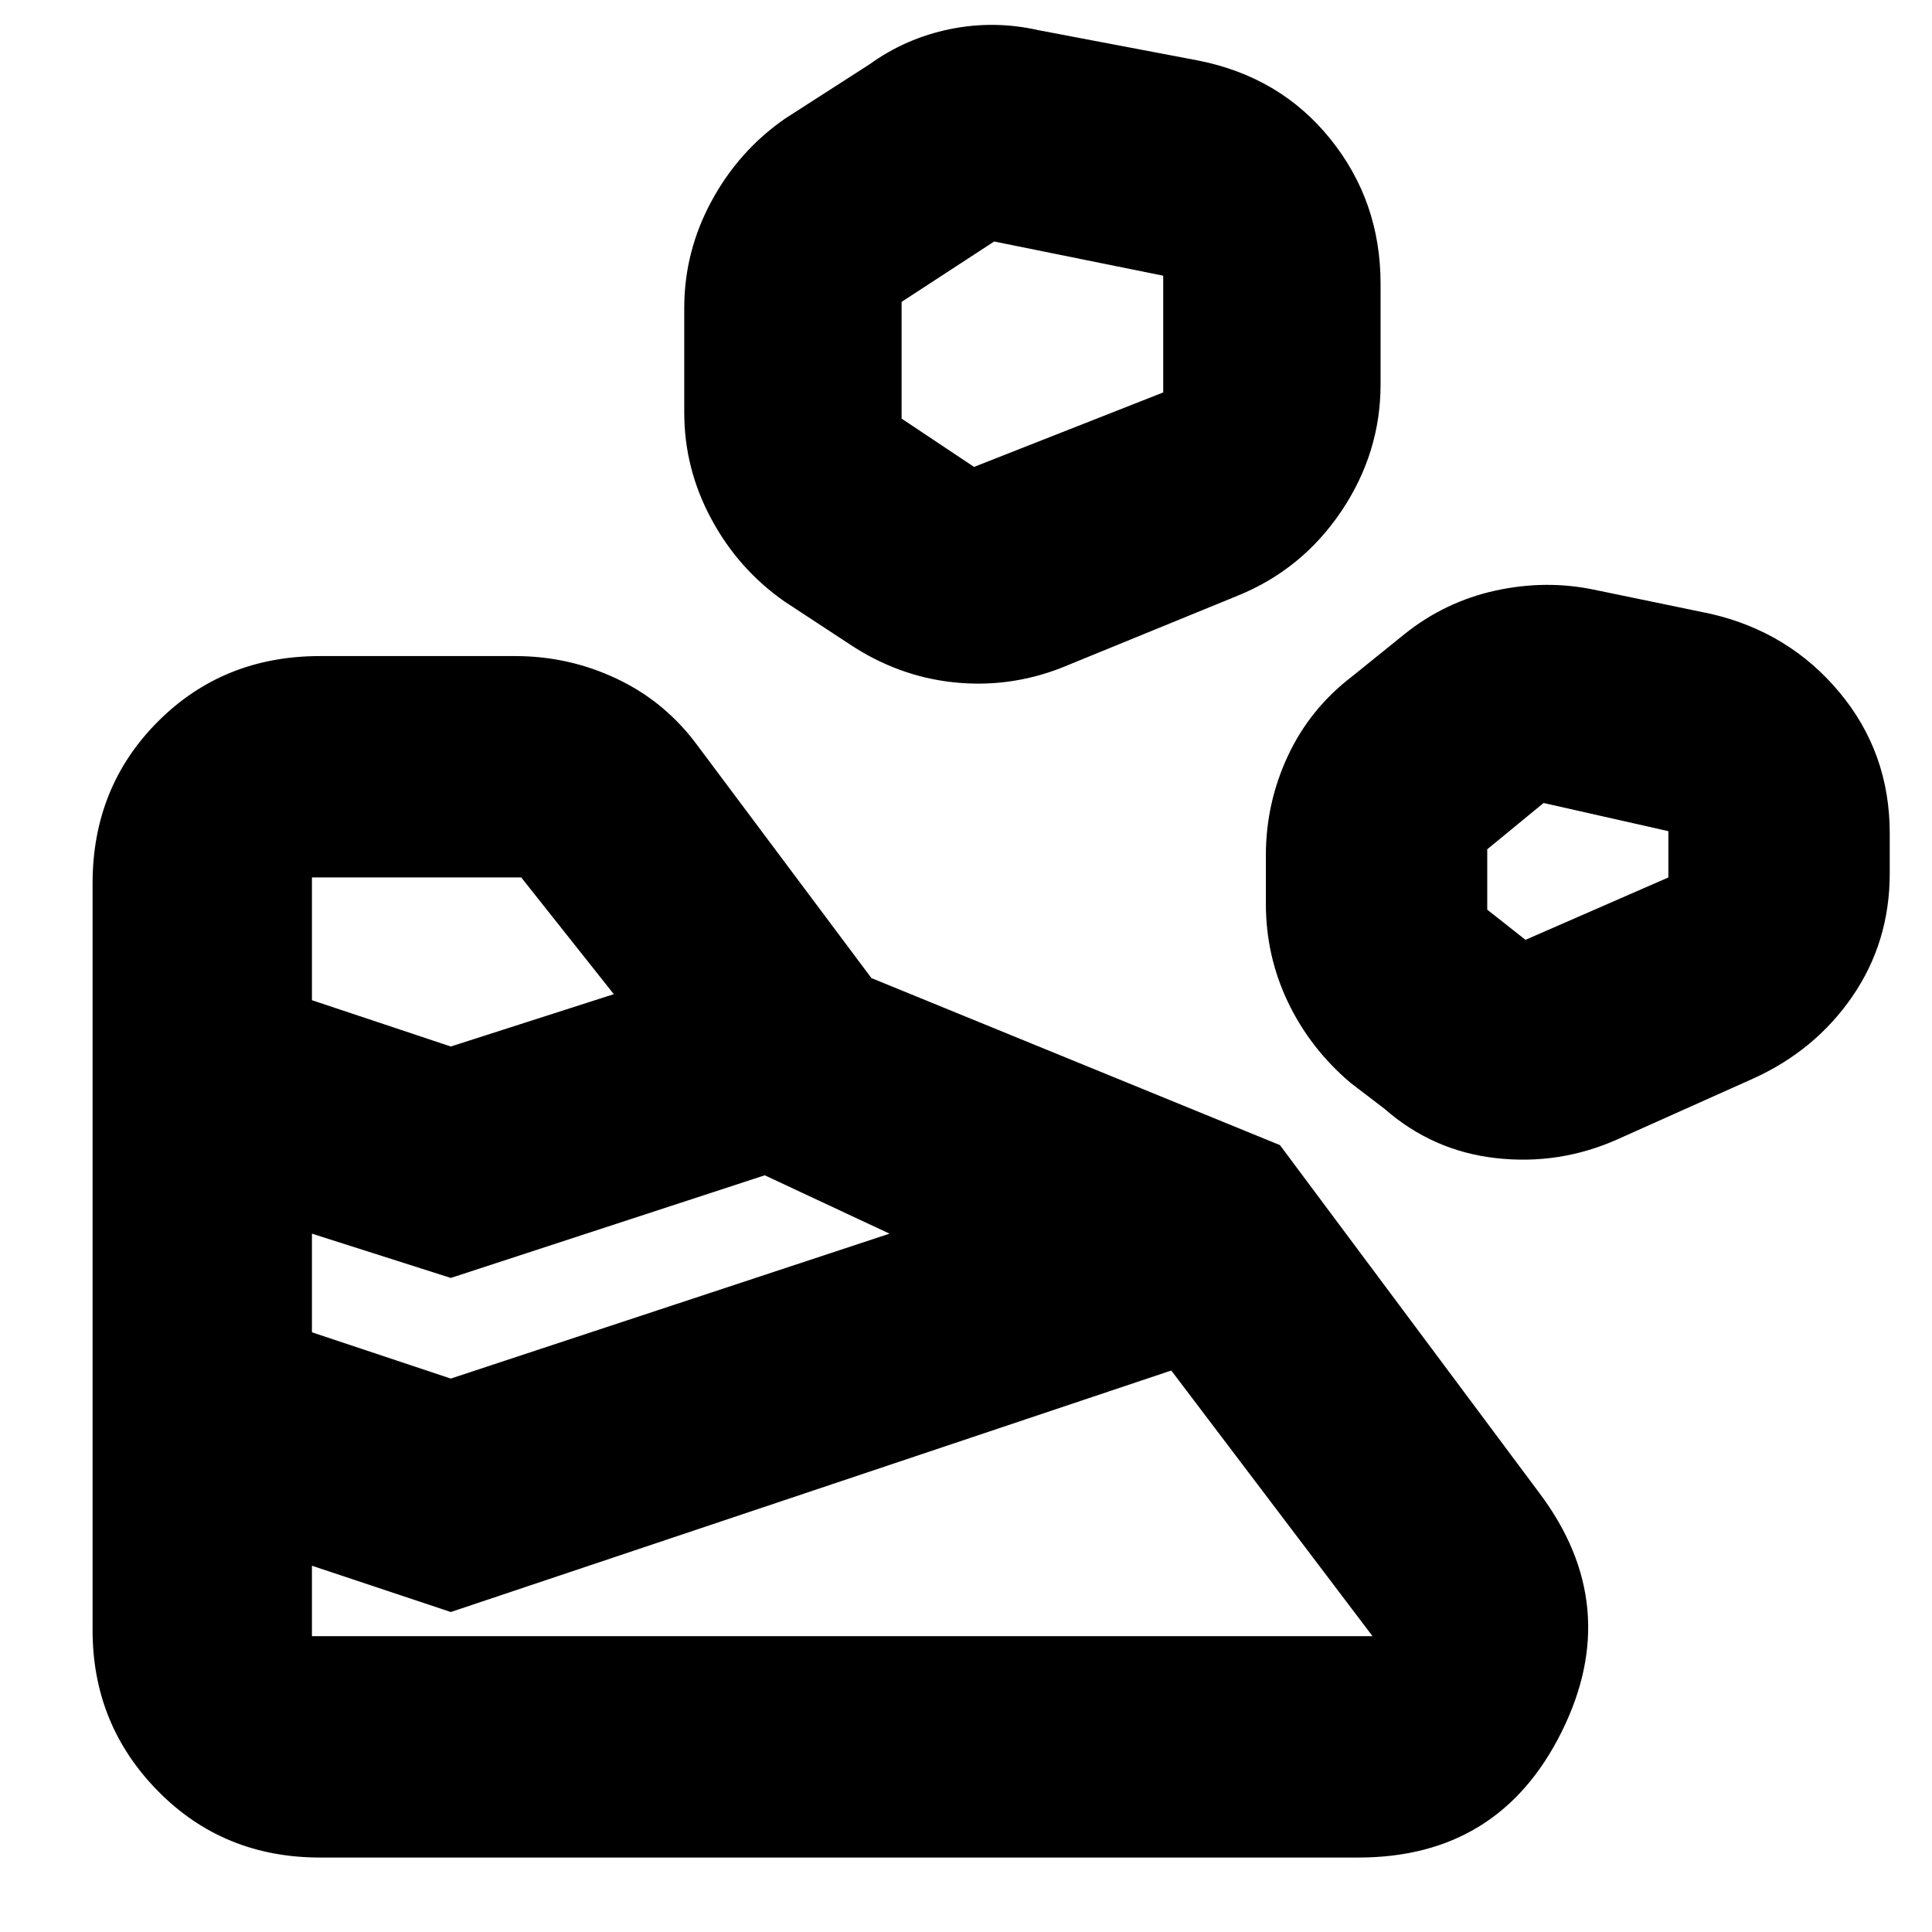 <svg xmlns="http://www.w3.org/2000/svg" height="24" width="24"><path d="M3.975 23.075H16.875Q18.625 23.075 19.4 21.512Q20.175 19.95 19.125 18.55L15.9 14.225L10.825 12.15L8.675 9.275Q8.275 8.725 7.675 8.438Q7.075 8.15 6.4 8.15H3.975Q2.775 8.15 1.963 8.962Q1.15 9.775 1.15 10.975V20.25Q1.15 21.425 1.963 22.25Q2.775 23.075 3.975 23.075ZM3.875 20.325V19.45L5.6 20.025L14.55 17.025L17.05 20.325Q17.05 20.325 17.05 20.325Q17.05 20.325 17.05 20.325H3.875Q3.875 20.325 3.875 20.325Q3.875 20.325 3.875 20.325ZM5.6 17.125 3.875 16.55V15.325L5.6 15.875L9.5 14.6L11.05 15.325ZM20.1 14.15 21.775 13.4Q22.55 13.05 23.013 12.375Q23.475 11.7 23.475 10.85V10.35Q23.475 9.35 22.85 8.6Q22.225 7.85 21.25 7.625L19.8 7.325Q19.2 7.2 18.575 7.337Q17.95 7.475 17.45 7.875L16.8 8.4Q16.275 8.8 16 9.387Q15.725 9.975 15.725 10.625V11.225Q15.725 11.875 16 12.45Q16.275 13.025 16.775 13.45L17.2 13.775Q17.8 14.3 18.587 14.387Q19.375 14.475 20.1 14.15ZM5.6 13 3.875 12.425V10.9Q3.875 10.9 3.875 10.9Q3.875 10.9 3.875 10.9H6.475Q6.475 10.9 6.475 10.9Q6.475 10.9 6.475 10.9L7.625 12.35ZM18.95 11.675 18.475 11.3V10.55L19.175 9.975L20.725 10.325V10.9ZM13.175 8.3 15.375 7.4Q16.175 7.075 16.663 6.35Q17.15 5.625 17.15 4.775V3.525Q17.15 2.5 16.525 1.725Q15.9 0.95 14.875 0.75L12.9 0.375Q12.35 0.25 11.8 0.362Q11.25 0.475 10.8 0.8L9.75 1.475Q9.175 1.875 8.838 2.5Q8.5 3.125 8.5 3.825V5.125Q8.5 5.825 8.838 6.45Q9.175 7.075 9.75 7.475L10.55 8Q11.15 8.4 11.838 8.475Q12.525 8.55 13.175 8.3ZM12.1 5.8 11.2 5.2V3.75L12.35 3L14.45 3.425V4.875Z"/></svg>